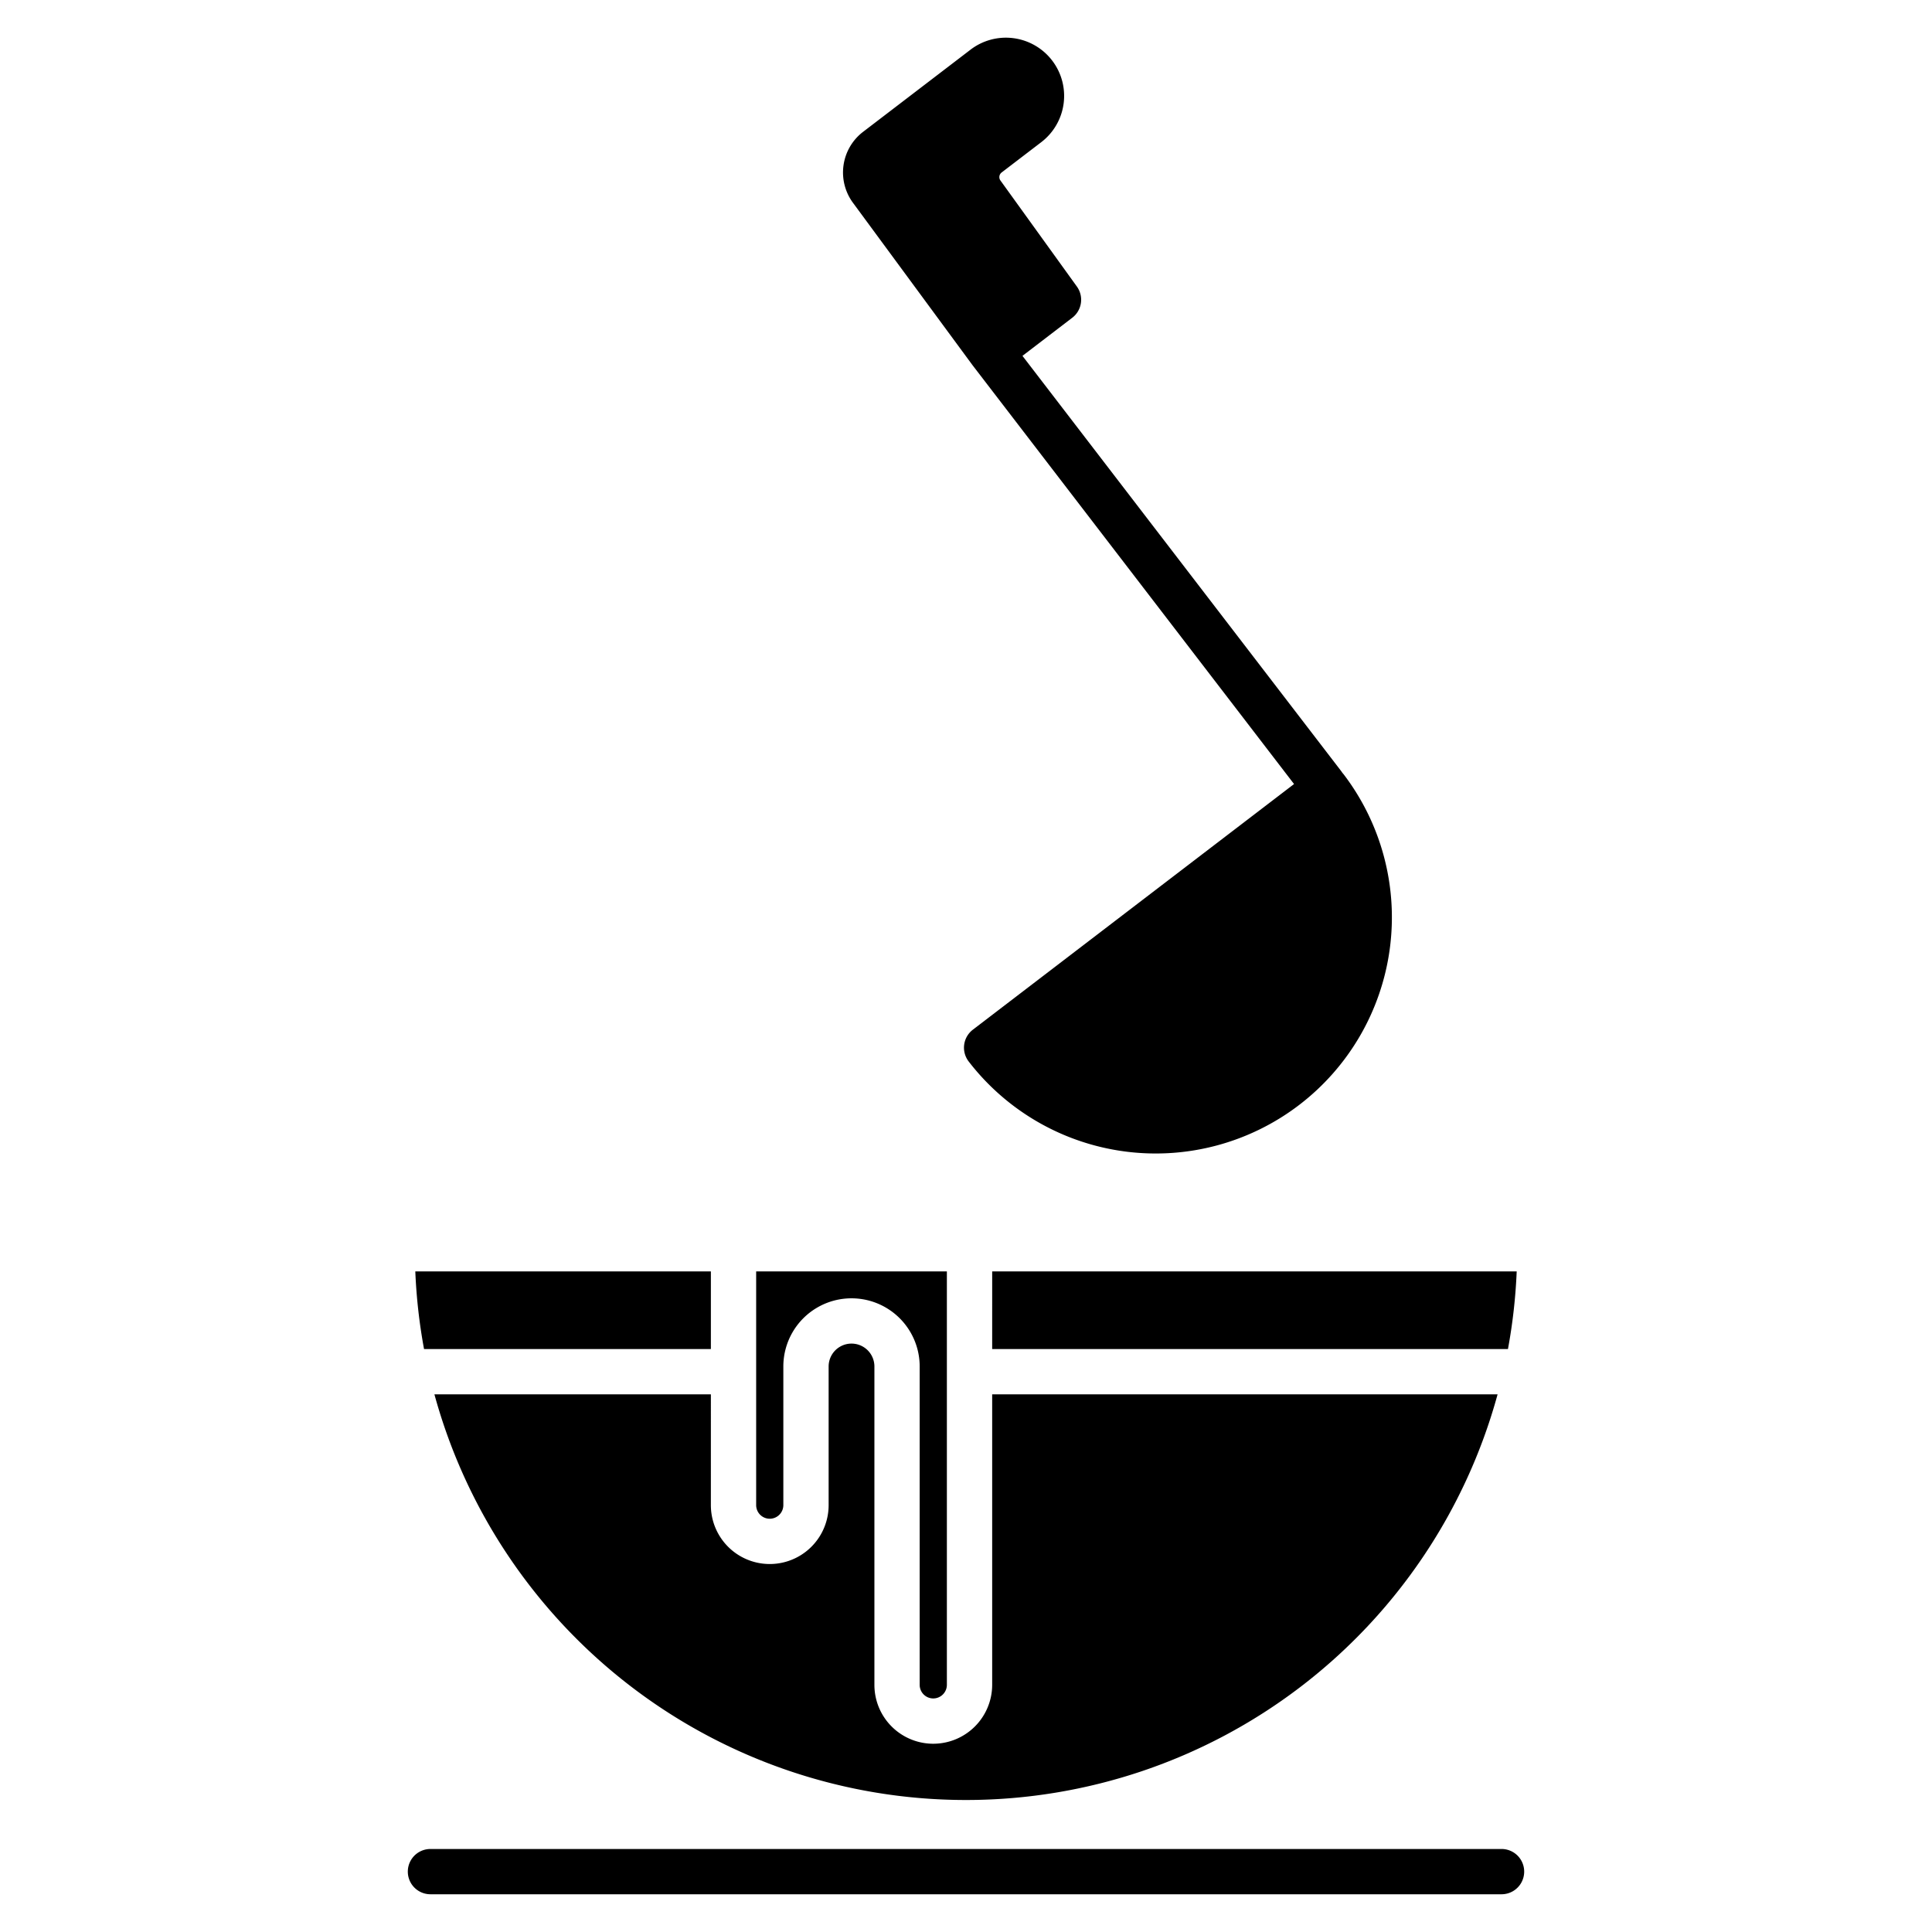 <svg id="Layer_1" height="512" viewBox="0 0 512 512" width="512" xmlns="http://www.w3.org/2000/svg" data-name="Layer 1"><path d="m397.925 490h-283.85a6 6 0 0 0 0 12h283.85a6 6 0 0 0 0-12z"/><path d="m188.39 357.516v-20.585h-78.33a146.383 146.383 0 0 0 2.316 20.585z"/><path d="m203.993 402.481a3.608 3.608 0 0 0 3.6-3.6v-36.748a18.066 18.066 0 0 1 36.132 0v84.372a3.6 3.6 0 0 0 3.6 3.6 3.613 3.613 0 0 0 3.607-3.609v-109.565h-50.542v61.947a3.607 3.607 0 0 0 3.603 3.603z"/><path d="m262.936 357.516h136.687a146.253 146.253 0 0 0 2.317-20.585h-139z"/><path d="m188.39 369.516h-73.267a146.057 146.057 0 0 0 281.753 0h-133.94v76.984a15.626 15.626 0 0 1 -15.6 15.609h-.009a15.6 15.6 0 0 1 -15.6-15.6v-84.376a6.066 6.066 0 0 0 -12.132 0v36.745a15.6 15.6 0 0 1 -31.207 0z"/><path d="m257.71 96.75c.013.017.027.032.04.049s.021.032.032.047l85.153 110.931-85.116 65.1a6 6 0 0 0 -1.121 8.41 62.582 62.582 0 0 0 99.421-76.035q-.183-.238-.386-.456c-.105-.168-.218-.333-.341-.493l-84.431-109.996 13.2-10.1a6 6 0 0 0 1.222-8.274l-20.128-27.924c-.033-.046-.067-.091-.1-.137a1.546 1.546 0 0 1 .288-2.165l10.487-8.019a15.43 15.43 0 1 0 -18.747-24.513l-28.466 21.769a13.56 13.56 0 0 0 -2.569 18.936z"/></svg>